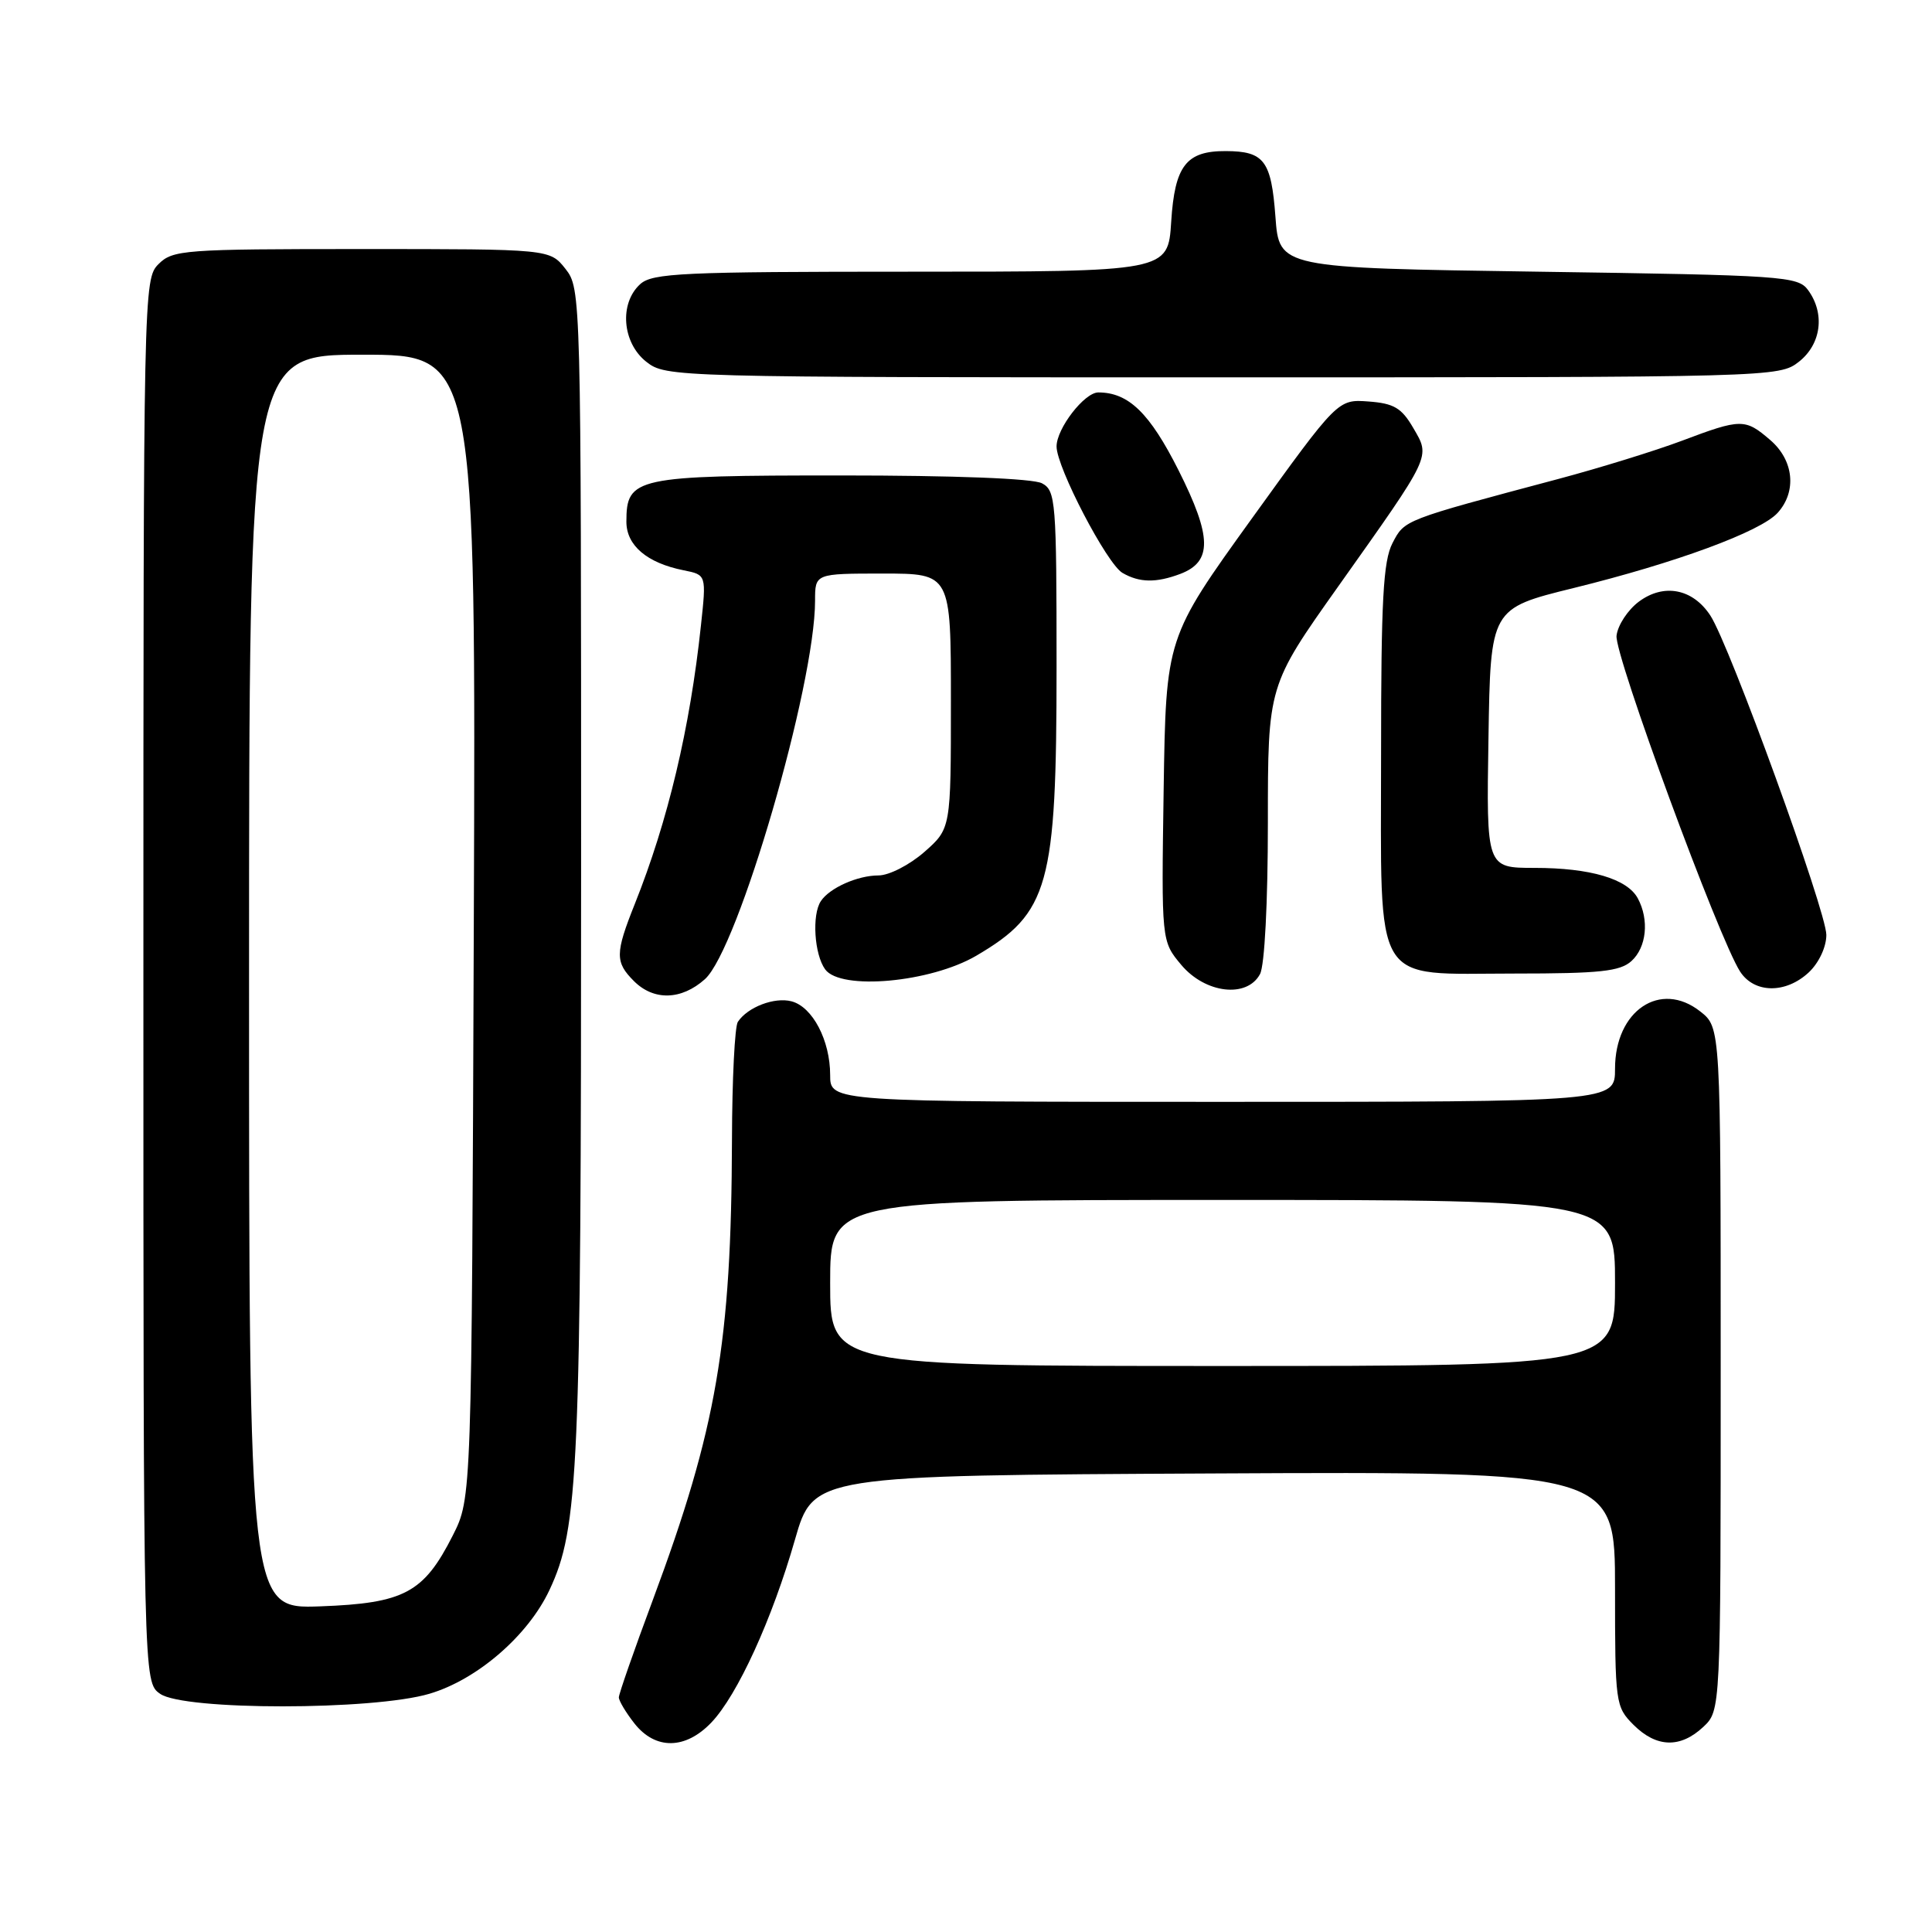 <?xml version="1.0" encoding="UTF-8" standalone="no"?>
<!DOCTYPE svg PUBLIC "-//W3C//DTD SVG 1.1//EN" "http://www.w3.org/Graphics/SVG/1.1/DTD/svg11.dtd" >
<svg xmlns="http://www.w3.org/2000/svg" xmlns:xlink="http://www.w3.org/1999/xlink" version="1.1" viewBox="0 0 256 256">
 <g >
 <path fill="currentColor"
d=" M 94.25 228.25 C 97.71 224.63 102.32 214.55 105.34 204.00 C 107.78 195.50 107.78 195.50 160.89 195.24 C 214.00 194.98 214.00 194.98 214.00 210.54 C 214.00 225.72 214.06 226.15 216.45 228.55 C 219.49 231.58 222.65 231.67 225.69 228.83 C 228.00 226.65 228.00 226.65 228.00 181.40 C 228.00 136.15 228.00 136.15 225.29 134.02 C 220.01 129.86 214.00 133.90 214.00 141.61 C 214.00 146.00 214.00 146.00 162.00 146.00 C 110.00 146.00 110.00 146.00 110.00 142.45 C 110.00 137.86 107.67 133.41 104.88 132.68 C 102.62 132.09 99.07 133.44 97.77 135.40 C 97.36 136.00 97.01 143.03 96.99 151.00 C 96.91 177.93 94.97 189.25 86.50 212.01 C 84.02 218.66 82.00 224.46 82.00 224.91 C 82.00 225.36 82.93 226.92 84.07 228.37 C 86.84 231.88 90.82 231.84 94.25 228.25 Z  M 56.91 224.43 C 63.23 222.56 69.96 216.74 72.80 210.70 C 76.68 202.45 77.00 195.07 77.00 115.19 C 77.00 38.89 76.98 38.25 74.93 35.63 C 72.85 33.00 72.85 33.00 47.93 33.00 C 24.33 33.00 22.89 33.11 21.00 35.00 C 19.03 36.97 19.00 38.33 19.00 129.94 C 19.00 222.89 19.00 222.89 21.22 224.44 C 24.38 226.66 49.45 226.65 56.91 224.43 Z  M 93.40 129.75 C 97.82 125.80 108.00 90.81 108.00 79.59 C 108.00 76.00 108.00 76.00 117.00 76.00 C 126.00 76.00 126.00 76.00 126.00 92.90 C 126.00 109.79 126.00 109.79 122.47 112.90 C 120.50 114.62 117.80 116.00 116.40 116.00 C 113.64 116.00 109.93 117.65 108.77 119.40 C 107.56 121.20 107.90 126.48 109.34 128.45 C 111.40 131.27 123.29 130.19 129.36 126.64 C 139.00 120.98 140.00 117.41 140.00 88.39 C 140.00 66.36 139.89 65.01 138.07 64.04 C 136.88 63.40 126.53 63.00 111.39 63.00 C 84.15 63.00 83.00 63.25 83.00 69.13 C 83.00 72.28 85.73 74.60 90.60 75.57 C 93.60 76.17 93.60 76.17 92.88 82.86 C 91.43 96.50 88.50 108.81 84.11 119.79 C 81.50 126.33 81.49 127.49 84.00 130.00 C 86.63 132.63 90.29 132.53 93.40 129.75 Z  M 166.96 129.07 C 167.57 127.94 168.00 119.58 168.00 108.99 C 168.00 90.85 168.00 90.85 177.34 77.68 C 189.78 60.13 189.55 60.63 187.26 56.70 C 185.72 54.05 184.70 53.45 181.34 53.20 C 177.27 52.90 177.27 52.90 165.88 68.70 C 154.50 84.50 154.50 84.50 154.19 104.61 C 153.89 124.71 153.89 124.71 156.53 127.86 C 159.72 131.65 165.24 132.29 166.96 129.07 Z  M 239.69 128.83 C 241.02 127.57 242.00 125.48 242.00 123.88 C 242.00 120.76 229.18 85.44 226.63 81.56 C 224.30 78.00 220.47 77.26 217.16 79.72 C 215.70 80.81 214.36 82.84 214.20 84.23 C 213.89 86.74 227.76 124.41 230.58 128.75 C 232.47 131.65 236.64 131.69 239.69 128.83 Z  M 216.17 127.35 C 218.18 125.53 218.55 121.89 217.02 119.04 C 215.63 116.45 210.73 115.00 203.33 115.00 C 196.95 115.00 196.95 115.00 197.23 97.81 C 197.50 80.63 197.50 80.63 208.50 77.92 C 222.06 74.58 233.30 70.44 235.55 67.95 C 238.11 65.12 237.69 60.99 234.57 58.31 C 231.24 55.44 230.71 55.44 222.84 58.41 C 219.32 59.73 211.95 62.01 206.47 63.47 C 185.86 68.96 186.13 68.86 184.51 71.97 C 183.28 74.36 183.00 79.52 183.00 99.76 C 183.00 131.26 181.63 129.00 200.71 129.00 C 211.99 129.00 214.66 128.71 216.17 127.35 Z  M 156.41 76.04 C 160.65 74.42 160.60 71.14 156.17 62.33 C 152.34 54.72 149.54 52.00 145.53 52.00 C 143.69 52.00 140.00 56.78 140.00 59.16 C 140.00 61.92 146.67 74.71 148.73 75.91 C 150.98 77.22 153.20 77.25 156.41 76.04 Z  M 238.37 47.93 C 241.33 45.59 241.85 41.55 239.58 38.44 C 238.24 36.60 236.35 36.47 203.83 36.00 C 169.50 35.50 169.50 35.50 169.00 28.71 C 168.45 21.29 167.51 20.04 162.44 20.02 C 157.18 19.99 155.66 21.95 155.19 29.38 C 154.77 36.00 154.77 36.00 120.71 36.00 C 90.43 36.00 86.46 36.18 84.83 37.65 C 82.03 40.19 82.44 45.41 85.63 47.93 C 88.25 49.98 88.92 50.00 162.00 50.00 C 235.08 50.00 235.75 49.98 238.37 47.93 Z  M 110.00 170.00 C 110.00 159.00 110.00 159.00 162.00 159.00 C 214.00 159.00 214.00 159.00 214.00 170.00 C 214.00 181.00 214.00 181.00 162.00 181.00 C 110.00 181.00 110.00 181.00 110.00 170.00 Z  M 33.00 130.10 C 33.00 47.00 33.00 47.00 48.03 47.00 C 63.06 47.00 63.06 47.00 62.78 122.75 C 62.50 198.50 62.50 198.50 60.00 203.45 C 56.15 211.06 53.58 212.44 42.43 212.85 C 33.00 213.19 33.00 213.19 33.00 130.10 Z "/>
</g>
</svg>